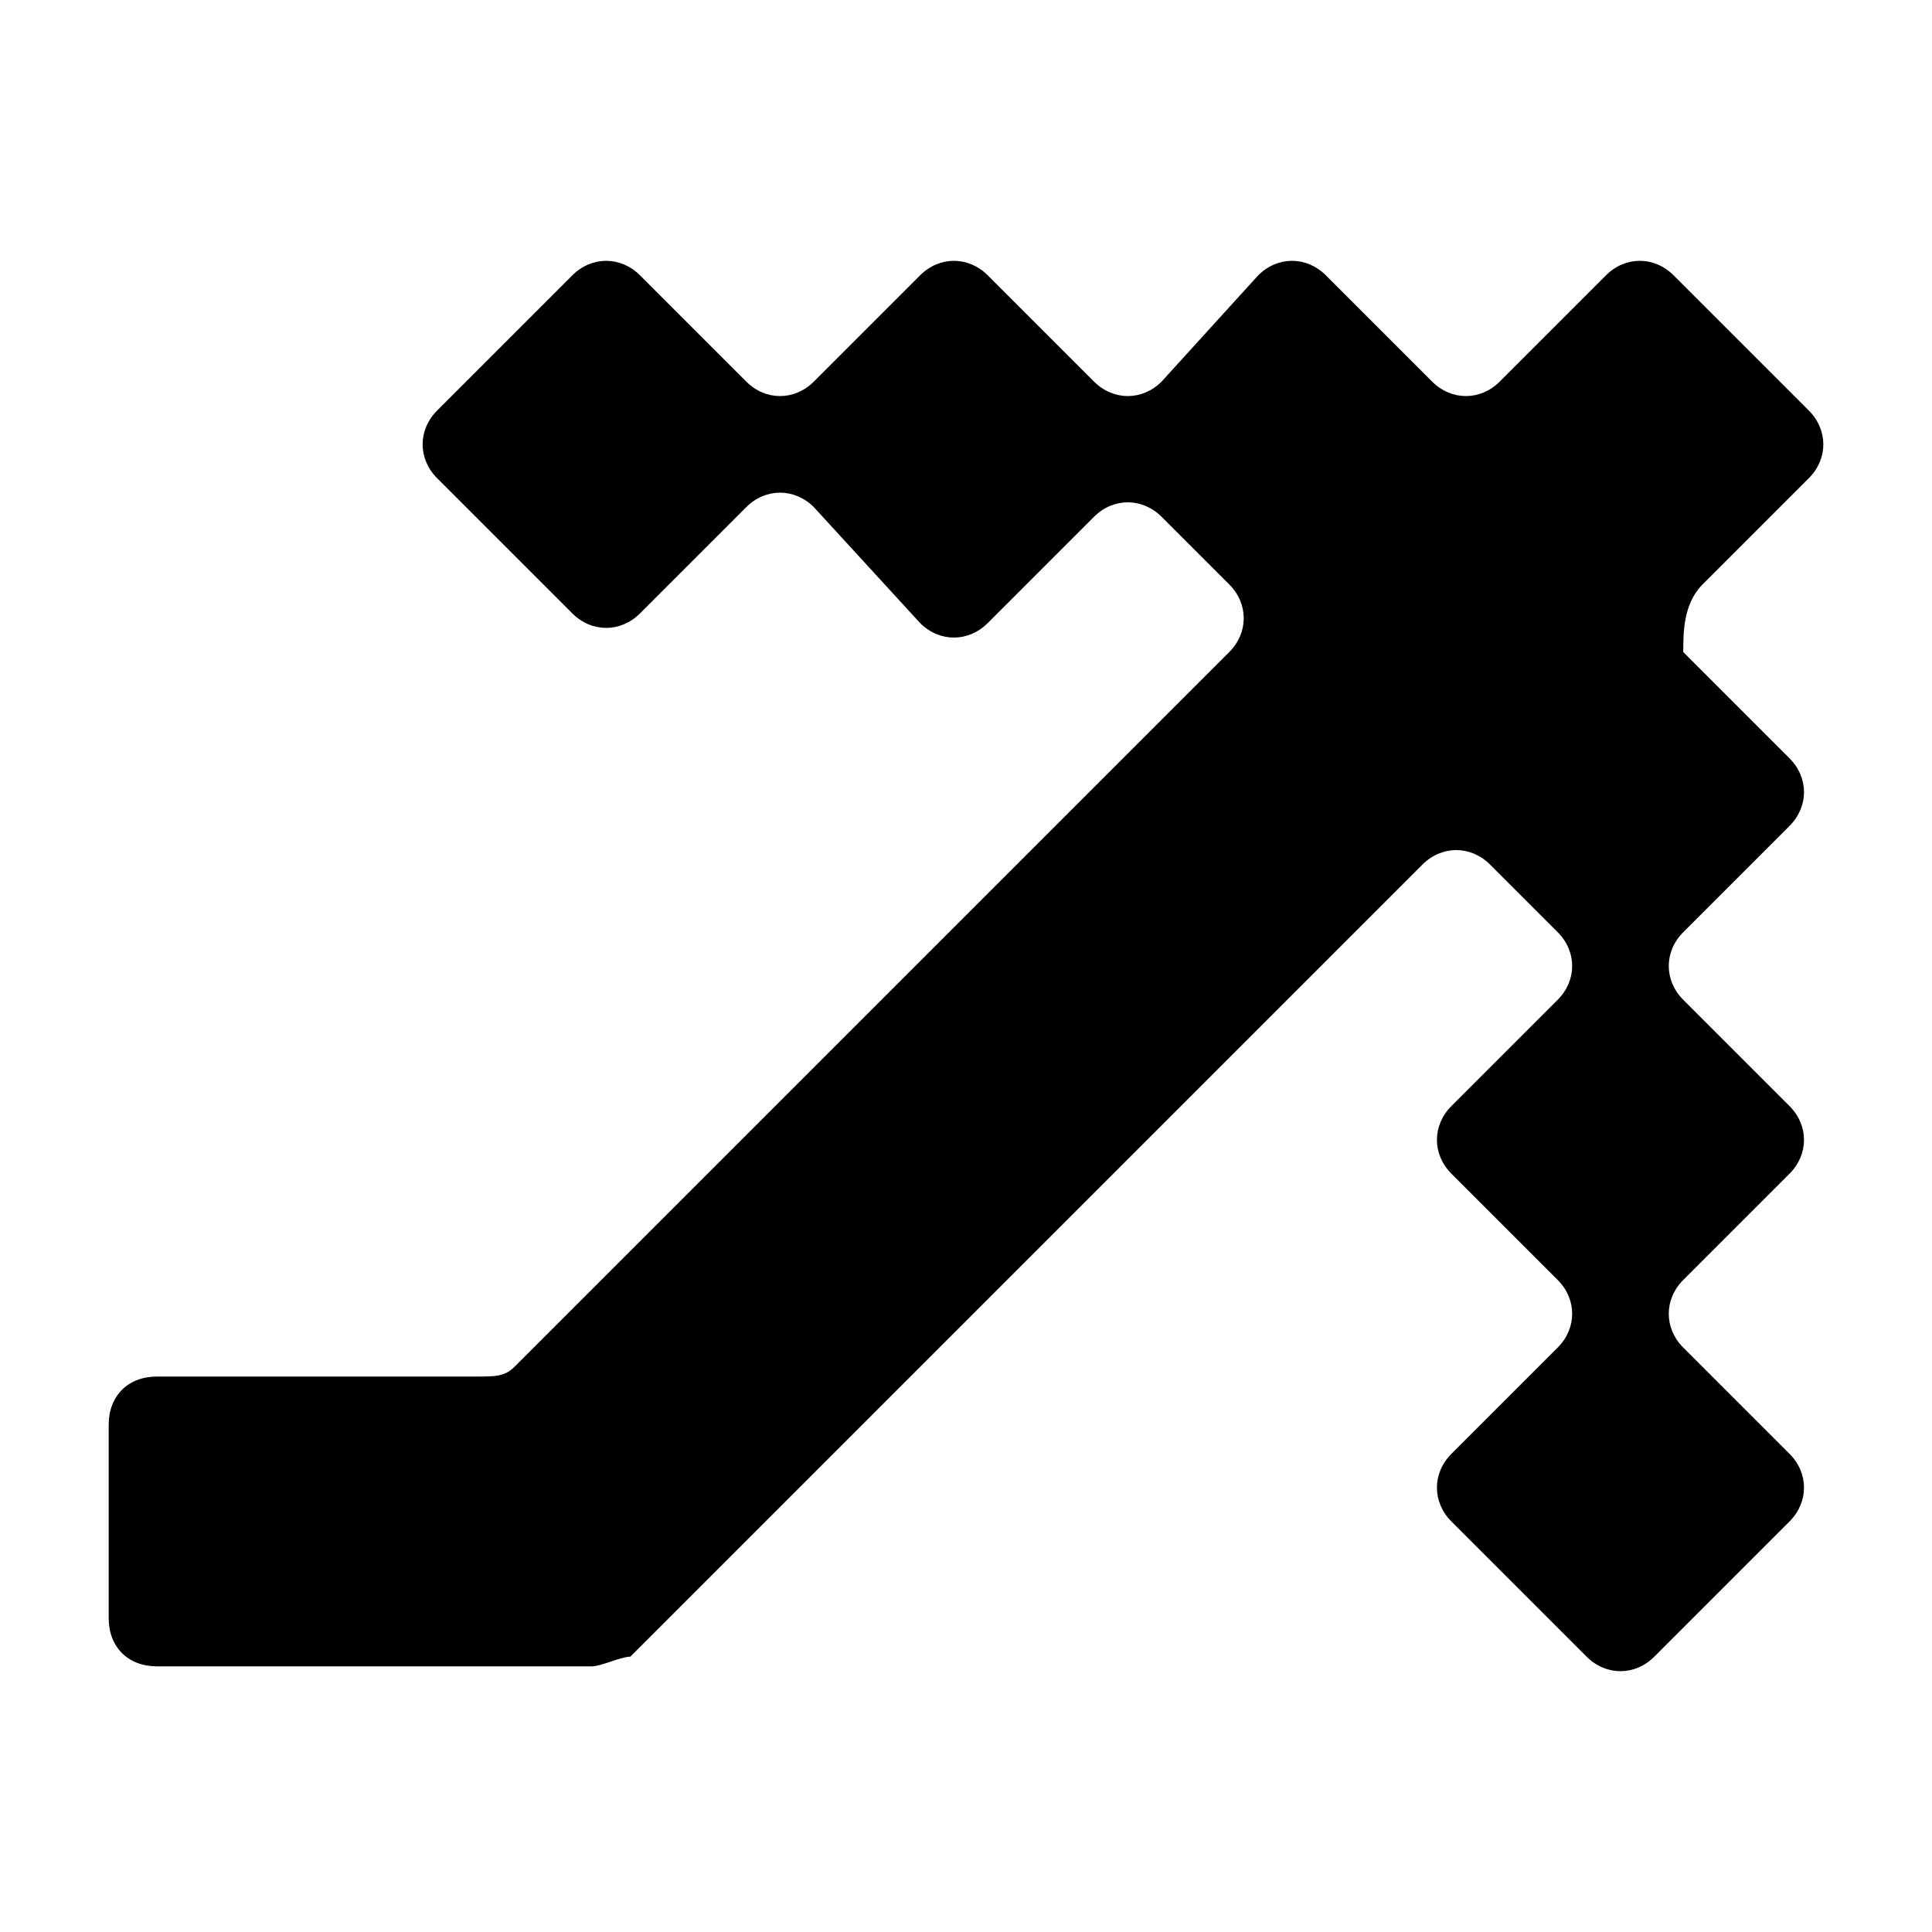 <svg width="20" height="20" viewBox="0 0 20 20" fill="none" xmlns="http://www.w3.org/2000/svg">
<path d="M17.625 6.05L18.725 4.95C18.925 4.75 18.925 4.45 18.725 4.25L17.325 2.85C17.125 2.65 16.825 2.65 16.625 2.85L15.525 3.95C15.325 4.15 15.025 4.15 14.825 3.95L13.725 2.85C13.525 2.65 13.225 2.65 13.025 2.85L12.025 3.95C11.825 4.15 11.525 4.15 11.325 3.95L10.225 2.85C10.025 2.65 9.725 2.65 9.525 2.85L8.425 3.95C8.225 4.15 7.925 4.15 7.725 3.95L6.625 2.85C6.425 2.65 6.125 2.65 5.925 2.85L4.525 4.25C4.325 4.45 4.325 4.75 4.525 4.95L5.925 6.35C6.125 6.55 6.425 6.55 6.625 6.35L7.725 5.25C7.925 5.05 8.225 5.05 8.425 5.25L9.525 6.45C9.725 6.65 10.025 6.65 10.225 6.45L11.325 5.35C11.525 5.15 11.825 5.15 12.025 5.35L12.725 6.05C12.925 6.25 12.925 6.55 12.725 6.75L5.325 14.15C5.225 14.25 5.125 14.25 4.925 14.25H1.625C1.325 14.25 1.125 14.45 1.125 14.75V16.75C1.125 17.05 1.325 17.25 1.625 17.25H6.125C6.225 17.25 6.425 17.15 6.525 17.15L14.725 8.95C14.925 8.75 15.225 8.75 15.425 8.95L16.125 9.65C16.325 9.85 16.325 10.15 16.125 10.35L15.025 11.45C14.825 11.65 14.825 11.95 15.025 12.15L16.125 13.25C16.325 13.45 16.325 13.75 16.125 13.95L15.025 15.05C14.825 15.25 14.825 15.55 15.025 15.75L16.425 17.15C16.625 17.35 16.925 17.35 17.125 17.15L18.525 15.75C18.725 15.55 18.725 15.25 18.525 15.05L17.425 13.95C17.225 13.75 17.225 13.45 17.425 13.25L18.525 12.15C18.725 11.95 18.725 11.65 18.525 11.45L17.425 10.35C17.225 10.15 17.225 9.85 17.425 9.65L18.525 8.55C18.725 8.35 18.725 8.05 18.525 7.85L17.425 6.75C17.425 6.55 17.425 6.25 17.625 6.05Z" fill="currentColor"/>
</svg>
